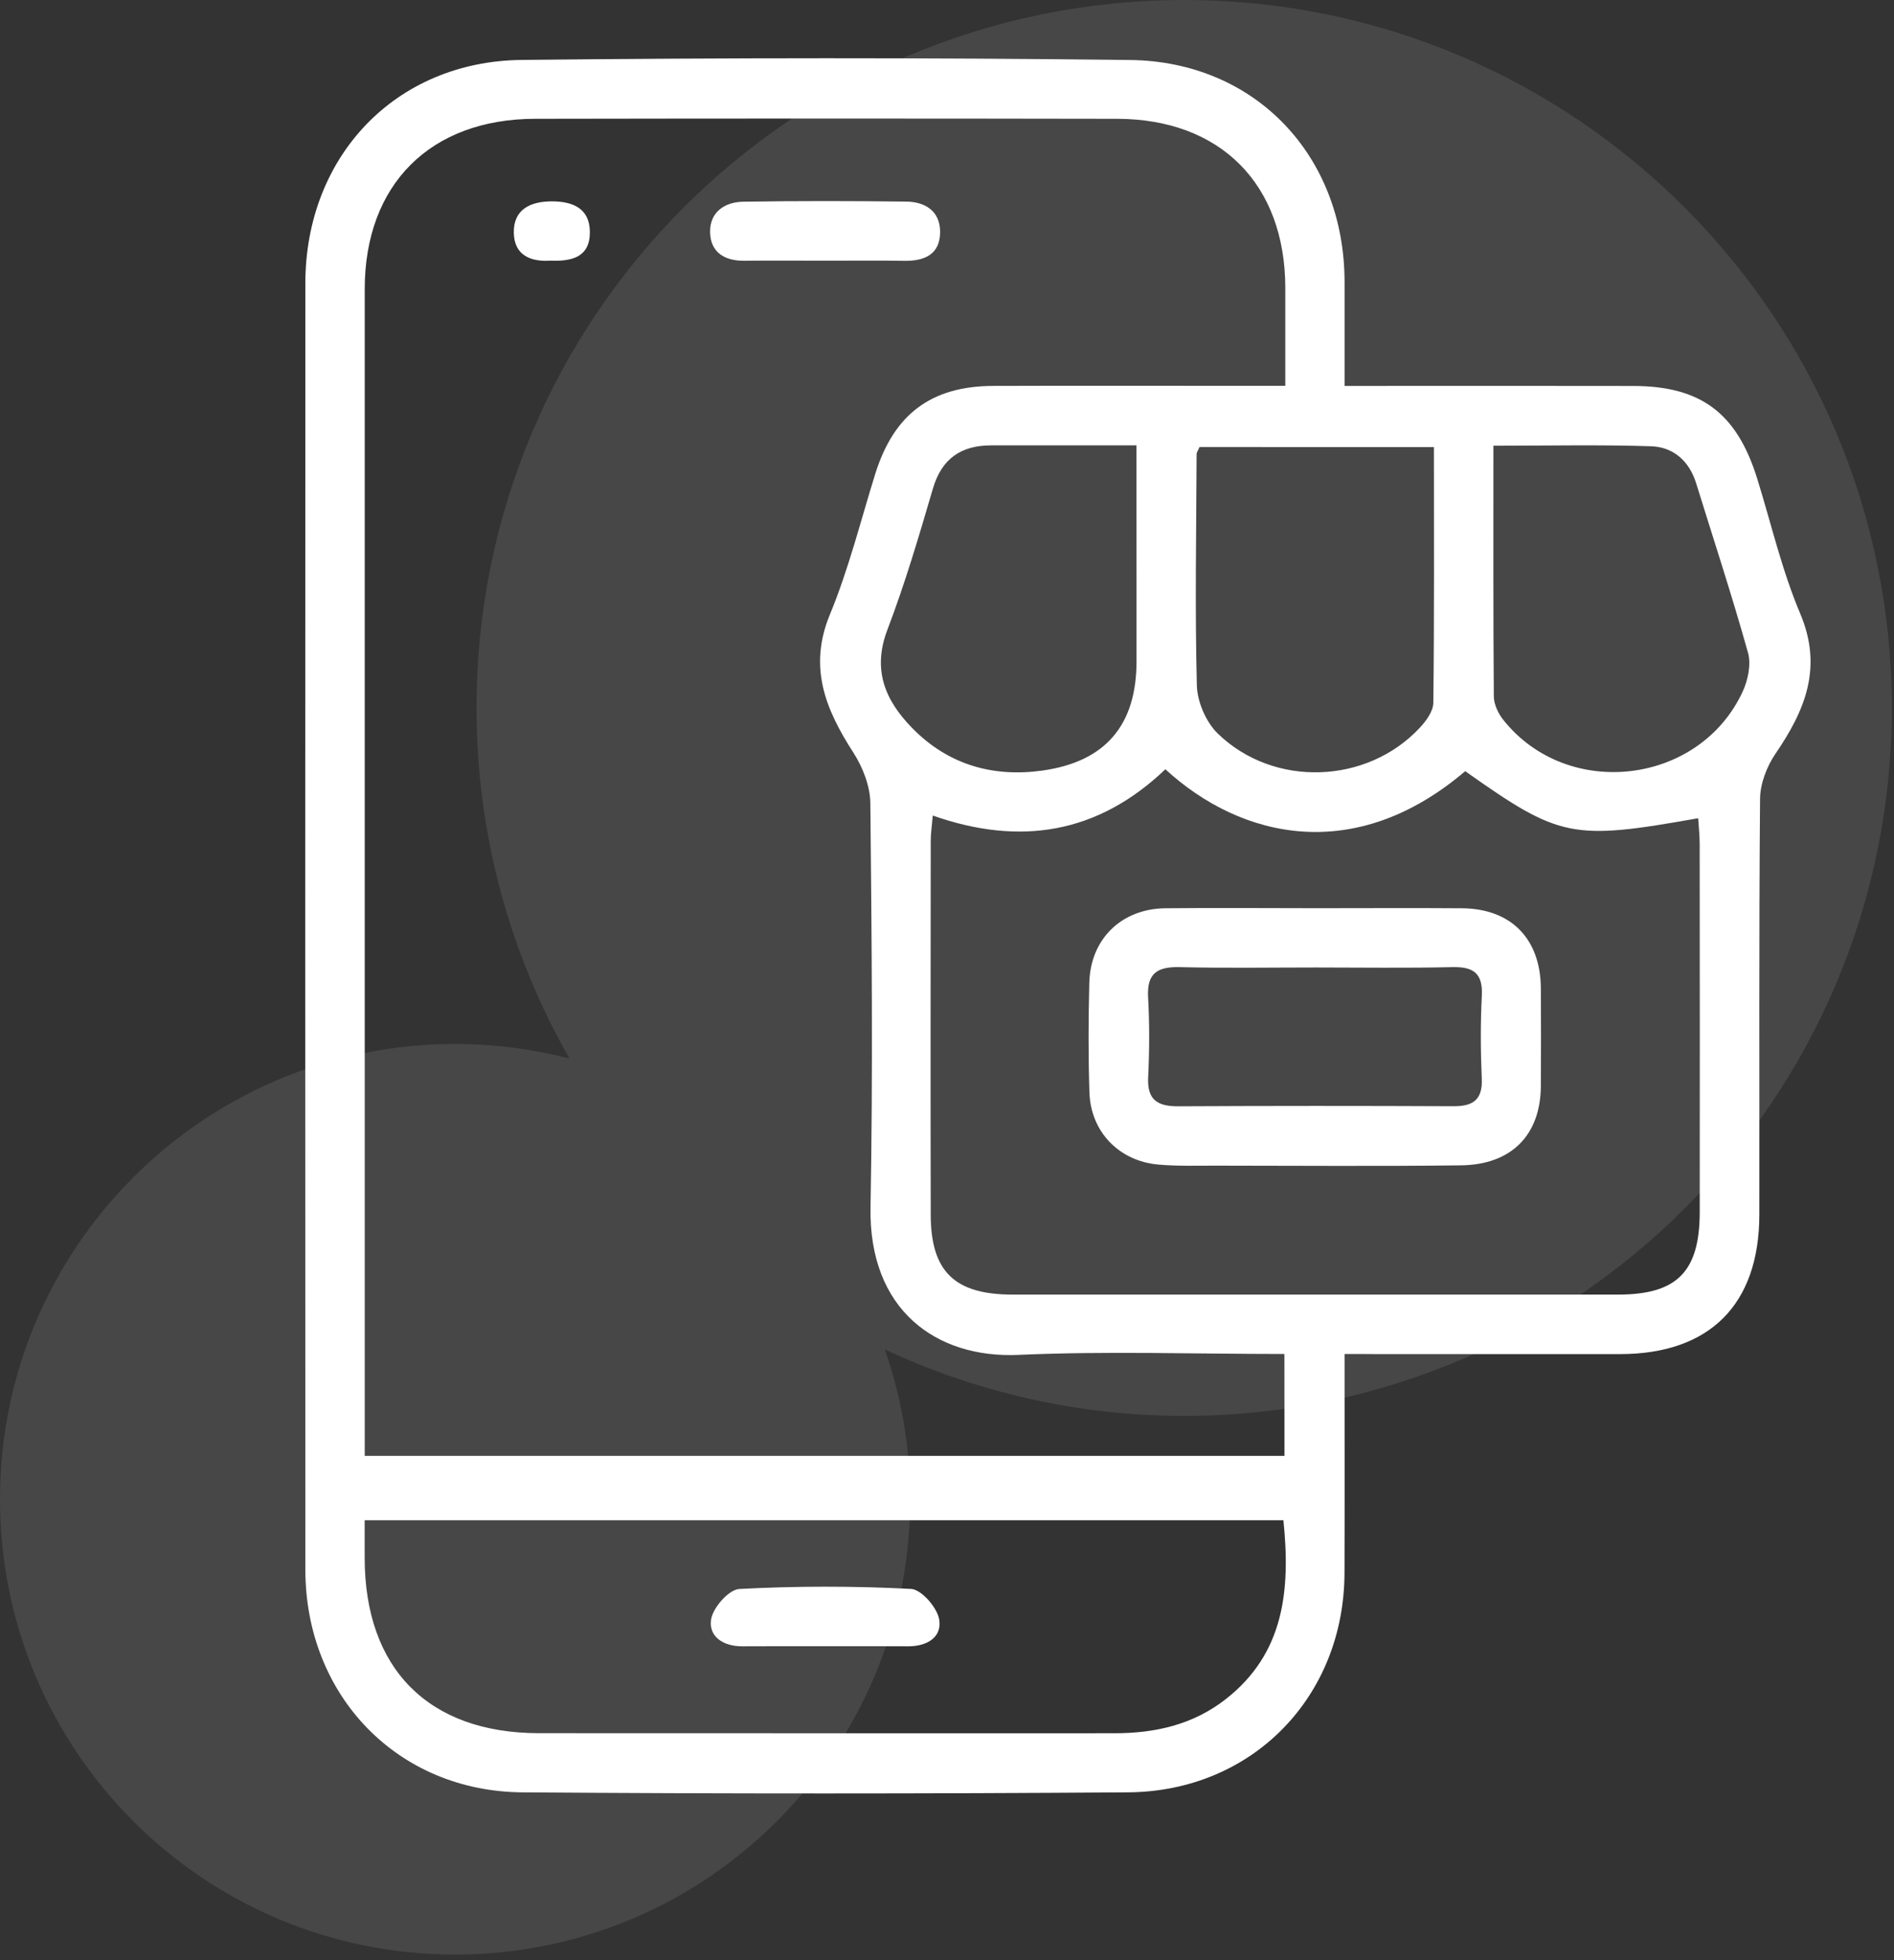 <svg width="319" height="330" viewBox="0 0 319 330" fill="none" xmlns="http://www.w3.org/2000/svg">
<rect x="0" y="0" width="319" height="330" fill="#333333" stroke="none"/>
<g clip-path="url(#clip0_349_498)">
<path opacity="0.1" d="M199.44 0C133.62 0 80.26 53.36 80.26 119.18C80.26 140.66 85.97 160.8 95.92 178.21C89.76 176.62 83.31 175.76 76.65 175.76C34.32 175.76 0 210.08 0 252.41C0 294.74 34.32 329.06 76.65 329.06C118.98 329.06 153.3 294.74 153.3 252.41C153.3 243.57 151.78 235.08 149.03 227.18C164.35 234.34 181.42 238.37 199.45 238.37C265.27 238.37 318.63 185.01 318.63 119.19C318.63 53.37 265.26 0 199.44 0Z" fill="white"/>
<path d="M226.46 227.95C226.46 240.78 226.49 252.78 226.45 264.78C226.4 285.65 210.95 301.6 189.98 301.75C155.98 301.99 121.98 302 87.99 301.75C66.93 301.59 51.44 285.45 51.43 264.25C51.4 192.06 51.4 119.88 51.43 47.69C51.44 26.37 66.58 10.32 87.85 10.09C122.01 9.72 156.18 9.69 190.34 10.1C211.5 10.36 226.41 26.28 226.46 47.37C226.47 53.01 226.46 58.65 226.46 64.97C228.91 64.97 231 64.97 233.1 64.97C247.1 64.97 261.1 64.95 275.1 64.98C286.46 65 292.52 69.54 295.94 80.52C298.31 88.12 300.1 95.97 303.19 103.27C307.05 112.38 304.04 119.57 299.04 126.89C297.58 129.03 296.47 131.91 296.44 134.46C296.24 157.8 296.35 181.14 296.32 204.48C296.3 219.63 287.95 227.96 272.86 227.97C259.19 227.98 245.53 227.97 231.86 227.97C230.24 227.95 228.61 227.95 226.46 227.95ZM216.33 227.95C201.1 227.95 186.28 227.44 171.52 228.1C157.67 228.71 146.3 220.52 146.62 203.24C147.03 180.58 146.82 157.9 146.59 135.23C146.56 132.36 145.32 129.18 143.74 126.72C139.05 119.45 136.1 112.35 139.78 103.45C142.94 95.81 144.95 87.69 147.42 79.77C150.55 69.76 156.82 65 167.28 64.97C181.78 64.92 196.28 64.96 210.78 64.96C212.55 64.96 214.32 64.96 216.48 64.96C216.48 59.02 216.49 53.71 216.48 48.41C216.43 31 205.58 20.03 188.12 20C155.46 19.94 122.79 19.94 90.13 20C72.45 20.03 61.43 31.09 61.43 48.68C61.42 112.36 61.43 176.05 61.43 239.73C61.43 241.5 61.43 243.27 61.43 245.1C113.43 245.1 164.82 245.1 216.34 245.1C216.33 239.37 216.33 234.06 216.33 227.95ZM196.28 129.51C184.88 140.38 171.82 142.47 157.1 137.3C156.96 139.03 156.76 140.3 156.76 141.57C156.74 162.56 156.71 183.55 156.76 204.54C156.78 214.11 160.82 217.95 170.57 217.95C204.54 217.95 238.52 217.95 272.49 217.95C282.45 217.95 286.27 214.11 286.28 204.04C286.3 183.38 286.29 162.73 286.27 142.07C286.27 140.64 286.11 139.22 286.02 137.75C264.76 141.53 262.74 141.11 246.78 129.83C228.28 145.6 209.1 141.27 196.28 129.51ZM216.16 255.94C164.47 255.94 113.12 255.94 61.42 255.94C61.42 258.31 61.42 260.28 61.42 262.26C61.43 280.93 72.16 291.77 90.77 291.79C123.08 291.82 155.4 291.79 187.71 291.8C194.54 291.8 200.92 290.37 206.41 286.09C216.3 278.38 217.37 267.75 216.16 255.94ZM202.03 75.26C201.77 75.87 201.54 76.16 201.54 76.46C201.49 89.43 201.25 102.41 201.58 115.38C201.65 118.15 203.12 121.57 205.11 123.5C214.54 132.65 230.26 132.04 239.13 122.52C240.2 121.38 241.39 119.75 241.41 118.33C241.58 104.07 241.51 89.81 241.51 75.27C228.1 75.26 215.19 75.26 202.03 75.26ZM251.53 75.04C251.53 89.61 251.49 103.43 251.6 117.24C251.61 118.58 252.34 120.12 253.2 121.2C264.01 134.78 286.24 132.17 293.52 116.42C294.41 114.49 294.96 111.85 294.41 109.89C291.73 100.31 288.62 90.85 285.67 81.34C284.5 77.58 281.81 75.25 278.07 75.13C269.45 74.85 260.81 75.04 251.53 75.04ZM191.41 74.98C182.88 74.98 174.93 74.98 166.98 74.98C161.88 74.98 158.6 77.18 157.11 82.31C154.78 90.26 152.43 98.24 149.48 105.97C146.88 112.76 149.06 117.9 153.65 122.58C159.68 128.74 167.22 130.89 175.55 129.73C186.25 128.24 191.42 122.02 191.42 111.35C191.42 107.69 191.42 104.02 191.42 100.36C191.41 92.08 191.41 83.81 191.41 74.98Z" fill="white"/>
<path d="M139.32 43.89C134.66 43.89 130 43.85 125.34 43.9C122.01 43.93 119.66 42.46 119.6 39.09C119.54 35.69 122.06 34.01 125.19 33.96C134.34 33.81 143.5 33.83 152.65 33.94C155.81 33.98 158.3 35.52 158.34 38.96C158.38 42.78 155.78 43.97 152.31 43.91C147.98 43.84 143.65 43.89 139.32 43.89Z" fill="white"/>
<path d="M92.68 43.88C89.39 44.1 86.62 42.99 86.54 39.221C86.45 35.24 89.35 33.92 92.88 33.901C96.36 33.891 99.33 35.001 99.35 39.06C99.37 43.321 96.27 44.031 92.68 43.88Z" fill="white"/>
<path d="M221.74 152.9C229.9 152.9 238.07 152.85 246.23 152.91C254.5 152.97 259.46 158.03 259.52 166.37C259.55 171.87 259.56 177.37 259.52 182.87C259.46 191.08 254.58 196.09 246.06 196.19C232.23 196.36 218.4 196.25 204.58 196.24C201.42 196.24 198.24 196.34 195.09 196.06C188.47 195.47 183.71 190.55 183.49 183.93C183.29 177.77 183.31 171.6 183.47 165.43C183.66 158.09 188.88 153 196.25 152.91C204.75 152.82 213.24 152.9 221.74 152.9ZM221.64 162.88C214 162.88 206.35 163.01 198.71 162.82C194.95 162.73 193.14 163.83 193.37 167.9C193.62 172.37 193.6 176.88 193.38 181.36C193.19 185.17 194.95 186.27 198.45 186.25C213.9 186.17 229.36 186.17 244.81 186.24C248.1 186.25 249.72 185.16 249.57 181.6C249.37 176.95 249.34 172.28 249.58 167.64C249.77 163.83 248.15 162.73 244.57 162.82C236.93 163 229.28 162.88 221.64 162.88Z" fill="white"/>
<path d="M139 277.151C134.34 277.151 129.68 277.131 125.02 277.161C121.87 277.181 119.31 275.561 119.77 272.631C120.08 270.641 122.76 267.601 124.52 267.511C134.14 267.001 143.82 267.001 153.45 267.501C155.19 267.591 157.82 270.611 158.18 272.611C158.71 275.631 156.13 277.171 152.99 277.161C148.32 277.131 143.66 277.151 139 277.151Z" fill="white"/>
</g>
<defs>
<clipPath id="clip0_349_498">
<rect width="318.62" height="329.05" fill="white"/>
</clipPath>
</defs>
</svg>

